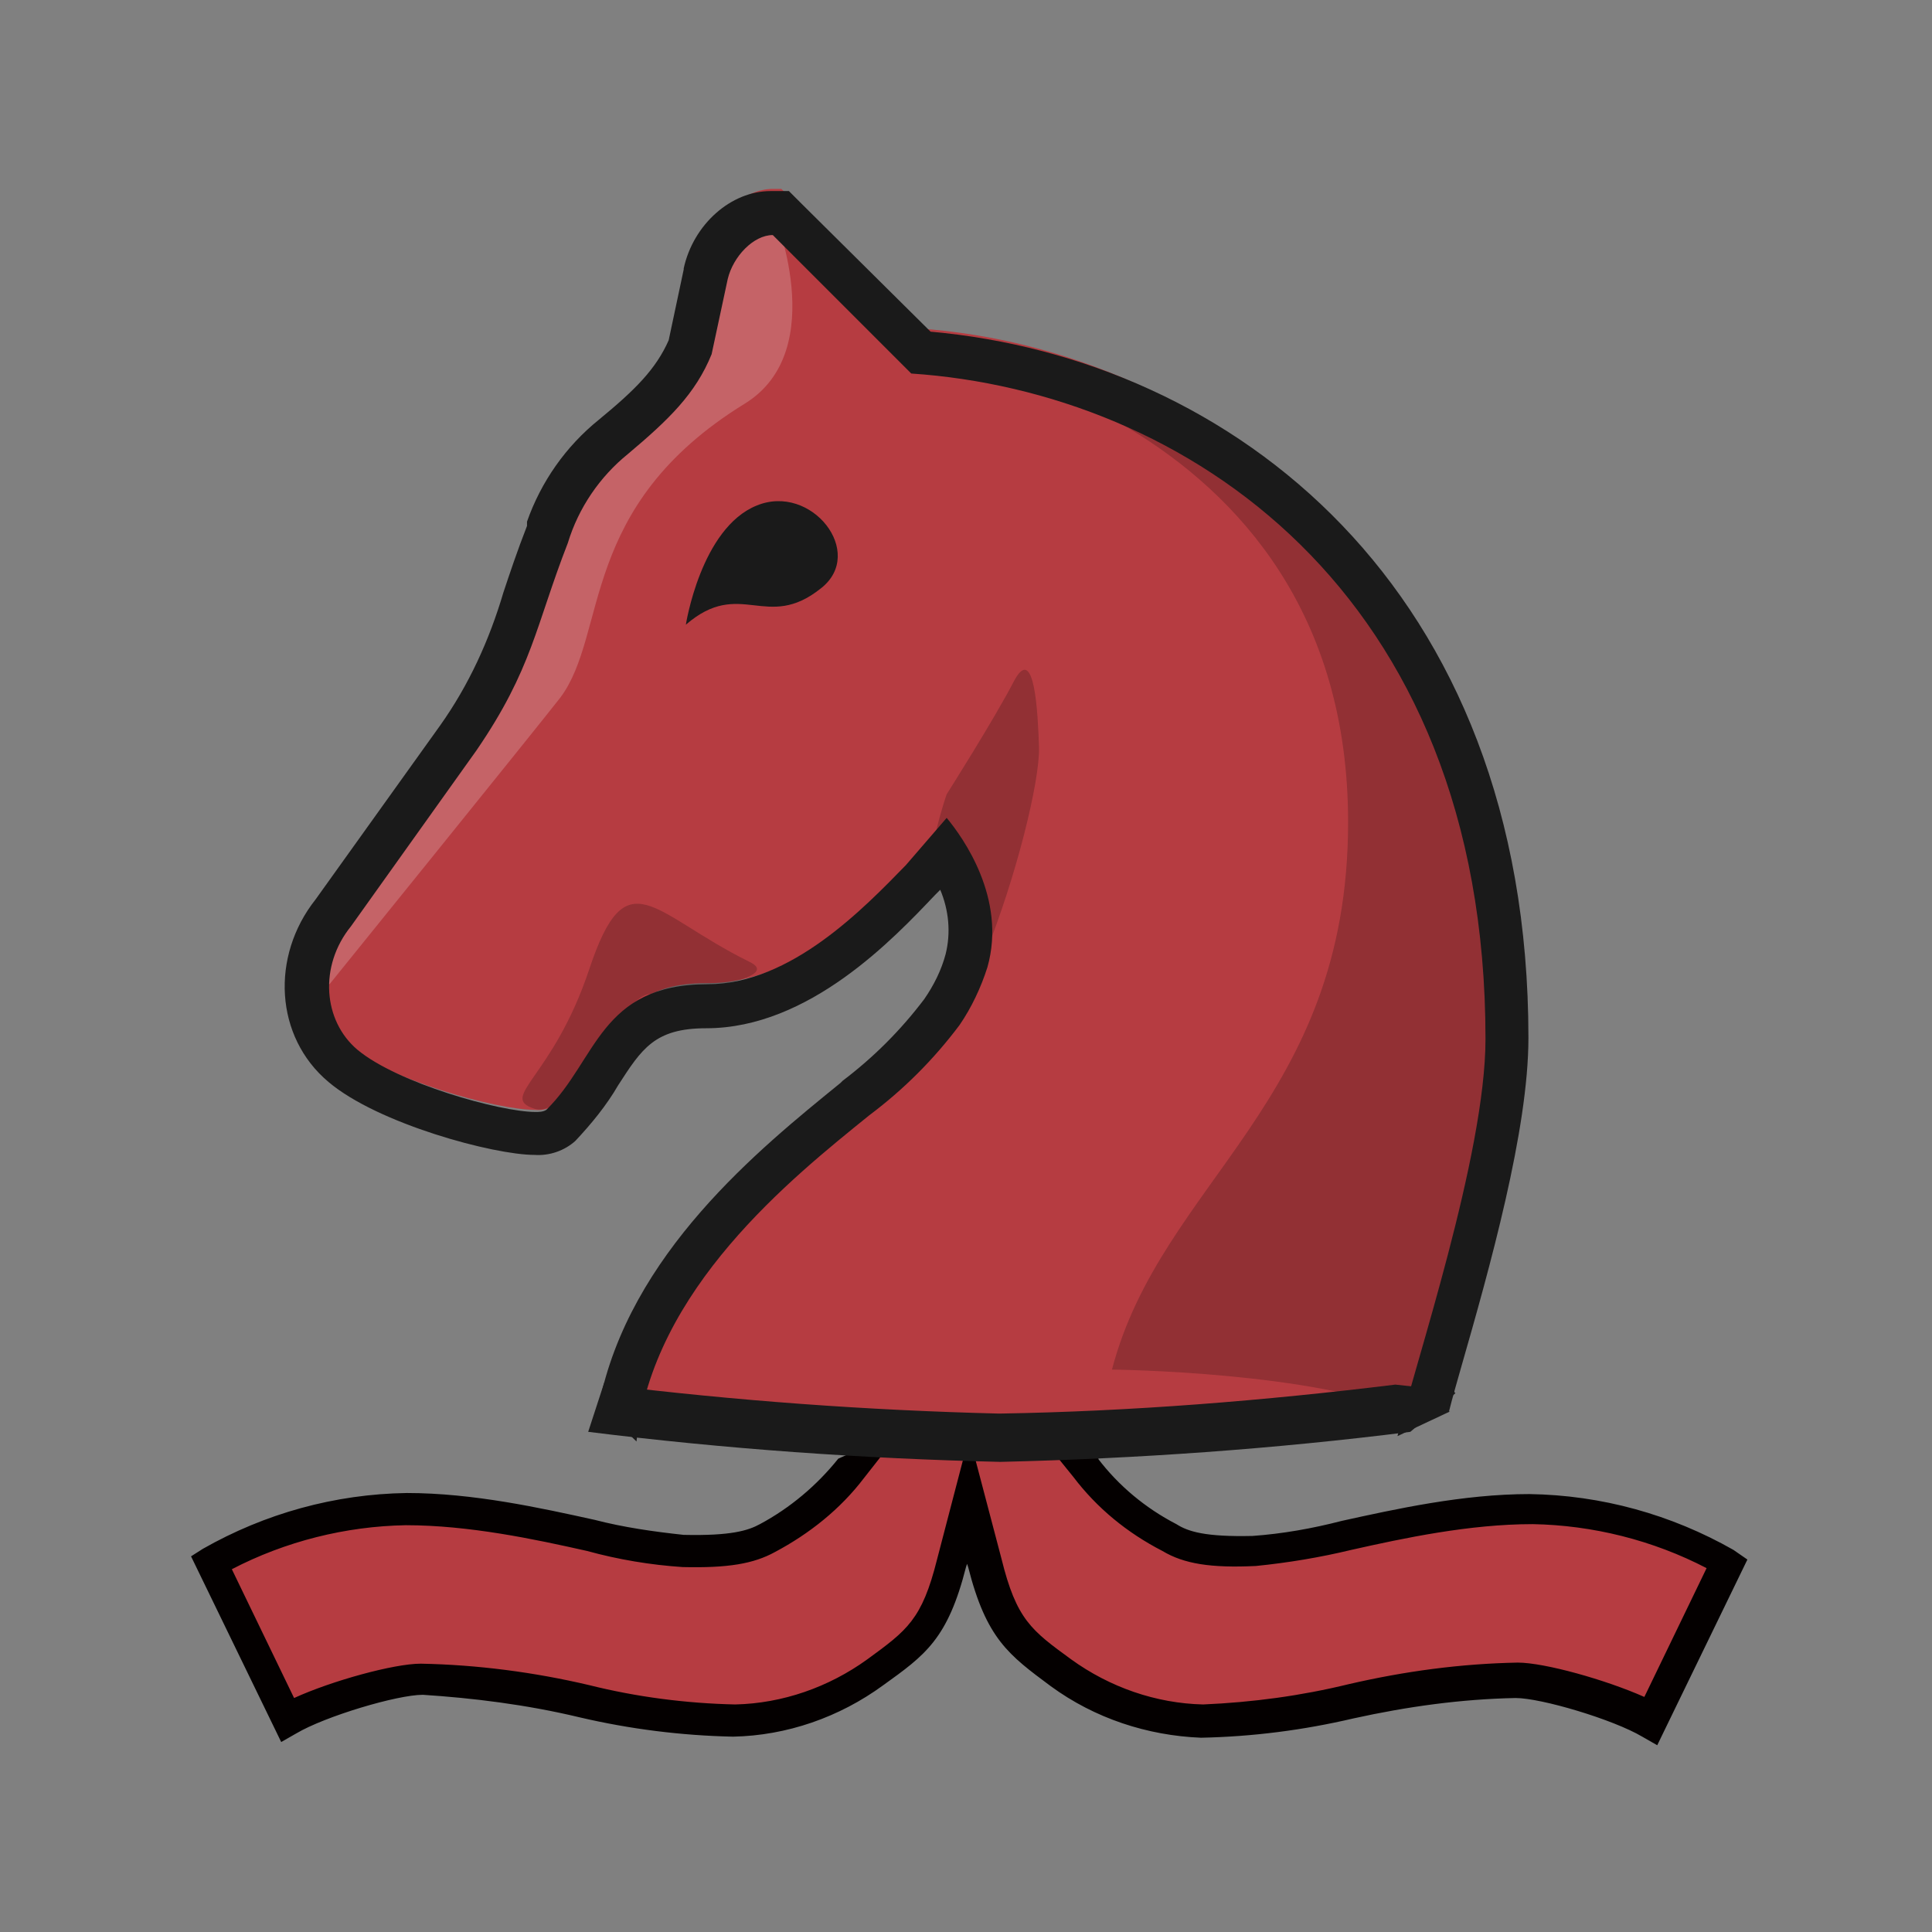 <?xml version="1.0" encoding="utf-8"?>
<!-- Generator: Adobe Illustrator 23.1.1, SVG Export Plug-In . SVG Version: 6.00 Build 0)  -->
<svg version="1.1" id="Layer_1" xmlns="http://www.w3.org/2000/svg" xmlns:xlink="http://www.w3.org/1999/xlink" x="0px" y="0px"
	 viewBox="0 0 180 180" style="enable-background:new 0 0 180 180;" xml:space="preserve">
<rect x="0" y="0" width="180" height="180" fill="#808080" stroke="none"/>
<style type="text/css">
	.st0{fill:#B63C41;}
	.st1{fill:#040000;}
	.st2{opacity:0.2;}
	.st3{fill:#FFFFFF;}
	.st4{fill:#1A1A1A;}
	.st5{opacity:0.2;fill:#040000;enable-background:new    ;}
</style>
<title>h</title>
<g id="Layer_2">
	<g id="Layer_1-2">
		<path class="st0" d="M80.7,135.3l-1.7,2.1c-2.1,2.7-4.8,4.9-7.8,6.5c-1.5,0.8-3.4,1.4-7.9,1.2c-5.5-0.2-15.6-3.9-25.8-3.9
			c-6.4,0.1-12.6,1.8-18.2,5l7.1,14.6c2.9-1.7,9.9-3.8,12.5-3.8c11,0,19.4,3.8,29.3,3.8c4.7-0.1,9.3-1.7,13.1-4.5
			c3.8-2.8,5.6-4,7.1-10.2l1.5-5.9l1.5,5.9c1.5,6.2,3.3,7.4,7.1,10.2c3.8,2.8,8.4,4.4,13.1,4.5c9.9,0,18.3-3.8,29.3-3.8
			c2.6,0,9.6,2.1,12.5,3.8l7.1-14.6c-5.5-3.2-11.8-4.9-18.2-5c-10.2,0-20.3,3.8-25.8,3.9c-4.4,0.1-6.4-0.4-7.9-1.2
			c-3-1.6-5.7-3.8-7.8-6.5l-1.6-2.1h-0.1"/>
		<path class="st1" d="M161.5,144.4c-5.8-3.3-12.3-5.1-19-5.2c-6.2,0-12.5,1.4-17.5,2.5c-2.7,0.7-5.5,1.2-8.3,1.4
			c-4.4,0.1-6-0.4-7.1-1.1c-2.9-1.5-5.4-3.6-7.3-6.1h0.1l-3.1-1.2l0,0l-1,0.8l1.7,2.1c2.2,2.9,5,5.2,8.3,6.9c2,1.2,4.5,1.6,8.7,1.4
			c3-0.3,6-0.8,8.9-1.5c4.9-1.1,11-2.4,16.9-2.4c5.6,0.1,11.2,1.5,16.2,4.1l-5.8,12c-3.6-1.6-9.3-3.2-11.8-3.2
			c-5.3,0.1-10.5,0.8-15.7,2c-4.5,1.1-9,1.7-13.6,1.9c-4.4-0.1-8.7-1.6-12.3-4.2c-3.7-2.7-5.1-3.7-6.5-9.4l-3-11.4l-3,11.5
			c-1.4,5.6-2.8,6.6-6.5,9.3c-3.6,2.6-7.9,4.1-12.3,4.2c-4.6-0.1-9.2-0.7-13.6-1.8c-5.1-1.2-10.4-1.9-15.7-2
			c-2.5,0-8.3,1.6-11.8,3.2l-5.8-12c5-2.6,10.6-4,16.2-4.1c5.9,0,12,1.3,16.9,2.4c2.9,0.8,5.9,1.3,8.9,1.5c4.2,0.1,6.6-0.3,8.6-1.4
			c3.2-1.7,6.1-4,8.3-6.9l3.3-4.2h-0.3l-5.4,2.4h0c-2,2.5-4.5,4.6-7.3,6.1c-1.1,0.6-2.7,1.1-7.1,1c-2.8-0.3-5.6-0.7-8.3-1.4
			c-5-1.1-11.3-2.5-17.5-2.5c-6.7,0.1-13.2,1.9-19,5.2l-1.1,0.7l8.4,17.3l1.4-0.8c2.7-1.6,9.4-3.6,11.8-3.6
			C44,158.2,49,158.8,54,160c4.7,1.1,9.5,1.7,14.3,1.8c5-0.1,9.9-1.8,14-4.8c3.9-2.8,6-4.3,7.7-11l0.1-0.3l0.1,0.3
			c1.7,6.7,3.8,8.2,7.7,11.1c4.1,3,9,4.6,14,4.8c4.8-0.1,9.5-0.7,14.2-1.8c5-1.1,10-1.8,15.1-1.9c2.4,0,9.1,2,11.8,3.6l1.4,0.8
			l8.4-17.3L161.5,144.4z"/>
		<rect x="59.6" y="127.6" class="st0" width="70.2" height="5.7"/>
		<path class="st0" d="M132.5,130.6c0.4-1.6,1-3.6,1.6-5.9c2.6-9.2,6.2-21.9,6.2-30.2c0-19.6-6.2-36-17.9-47.5
			c-9.9-9.6-23-15.4-36.8-16.4L73.4,18.2l-0.6-0.6h-0.8c-2.7,0-5.4,2.5-6.2,5.6l-1.4,6.9c-1.3,3.1-3.5,5.4-7.1,8.3
			c-2.8,2.3-4.9,5.3-6.1,8.7L51,47.5c-0.9,2.3-1.6,4.3-2.2,6.1c-1.3,4.6-3.4,8.9-6.1,12.9L31,82.8c-3.6,4.5-3.2,10.8,0.9,14.3
			s14.4,6.3,17.9,6.3c0.9,0.1,1.8-0.2,2.4-0.8c1.4-1.5,2.7-3.1,3.7-4.8c2.3-3.6,4-6.2,9.9-6.2c8.7,0.1,16.3-7.9,19.9-11.7l0,0
			l2.2-2.5c1.5,2.3,3.1,6.1,2,10.1c-0.5,1.7-1.3,3.3-2.3,4.8c-2.3,3-5,5.7-8,8l-0.2,0.2c-7.5,6.1-20,16.2-22.1,30.3"/>
		<g class="st2">
			<path class="st3" d="M69.4,37.6c8.1-5,2.6-18,2.6-18c-2.4,0-4.5,1.6-5,4l-1.5,6.9c-1.4,3.4-3.7,5.7-7.5,8.8
				c-2.7,2.2-4.7,5-5.8,8.3l-0.2,0.4c-0.9,2.3-1.5,4.2-2.1,6c-1.3,4.7-3.4,9.1-6.2,13.1L32.1,83.5c-0.1,0.2-0.3,0.3-0.4,0.5
				c-2.2,2-2.6,5.3-1,7.7c0,0,19-23.5,21.5-26.7C56.7,59,53.8,47.2,69.4,37.6z"/>
		</g>
		<path class="st4" d="M70.5,47.1c-5.2,2.1-6.6,11.1-6.6,11.1c5.1-4.4,7.5,0.7,12.6-3.4C80.7,51.5,75.6,45,70.5,47.1z"/>
		<path class="st5" d="M94.5,63.4C92.7,66.9,88.2,74,88.2,74s-0.5,1.4-1,3.5c0,0,2.1-0.2,2.5,6.4c0.1,1.7,0.9,7.8,2,5.2
			c3-7.4,5.2-16.4,5.1-19.5S96.4,59.9,94.5,63.4z"/>
		<path class="st5" d="M84.8,32.5c0,0,40.8,5.1,40.8,44.1c0,26.1-17.4,33.4-22,51c0,0,19.3,0.2,27.9,4.2c0,0,9.2-24.8,9.2-39.6
			C140.7,77.2,129.3,31.3,84.8,32.5z"/>
		<path class="st5" d="M69.8,89.6c-9.1-4.5-11.4-9.8-14.9,0.7c-3.4,10.2-8.5,11.9-5.1,13s7.7-10.5,10.8-10.7S73.2,91.2,69.8,89.6z"
			/>
		<path class="st4" d="M81,103.9c3.2-2.4,6-5.2,8.4-8.4c1.1-1.6,2-3.5,2.6-5.4c1.8-6.4-2.3-12.1-3.8-13.9l-3.8,4.4
			c-3.9,4-10.7,11.1-18.5,11.1c-10,0-10.3,7.1-15,11.7c-0.3,0.2-0.7,0.2-1,0.2c-3.3,0-12.9-2.7-16.6-5.8c-3.2-2.7-3.6-7.8-0.6-11.5
			l11.7-16.4c5.2-7.6,5.5-11.6,8.5-19.3c1-3.3,3-6.2,5.6-8.3c3.8-3.2,6.3-5.6,7.8-9.3l1.5-7c0.5-2.1,2.4-4.1,4.2-4.1l0,0l0,0l0,0
			l12.9,12.9c25.3,1.7,53.5,20.1,53.5,62c0,10.8-6.6,30.4-8.2,37l4.9-2.3H135c0.3-1.2,0.7-2.6,1.1-4c2.7-9.4,6.3-22.2,6.3-30.8
			c0-42.1-27.7-63.3-55.7-65.8L74.7,19l-1.2-1.2h-1.7c-3.7,0-7.2,3.1-8.1,7.2v0.1l-1.4,6.6c-1.2,2.7-3.1,4.6-6.5,7.4
			c-3.1,2.5-5.4,5.8-6.7,9.5L49.1,49c-0.9,2.3-1.6,4.4-2.2,6.2c-1.3,4.4-3.2,8.6-5.9,12.4L29.4,83.8c-4.2,5.3-3.8,12.8,1.2,17
			c4.6,3.9,15.4,6.8,19.2,6.8c1.4,0.1,2.8-0.4,3.8-1.3c1.5-1.6,2.9-3.3,4-5.2c2.2-3.4,3.4-5.3,8.2-5.3c9.6,0,17.5-8.4,21.3-12.4
			l0.1-0.1l0.1-0.1l0.3-0.3c0.8,1.9,1,4,0.5,6c-0.4,1.5-1.1,2.9-2,4.2c-2.2,2.9-4.7,5.4-7.6,7.6l-0.2,0.2
			c-7.5,6.1-19.7,15.9-22.5,30l3.5,3.4C60.8,120.1,73.7,109.8,81,103.9z"/>
		<path class="st4" d="M93.2,136.2c12.8-0.3,25.5-1.2,38.2-2.8l4.2-3.6l-0.1-0.1v-0.1L130,129l0,0l0,0c-12.2,1.5-24.6,2.5-36.9,2.7
			c-12.3-0.3-24.6-1.2-36.8-2.7v-0.2l-1.5,4.6C67.6,135,80.4,135.9,93.2,136.2z"/>
	</g>
</g>
</svg>
